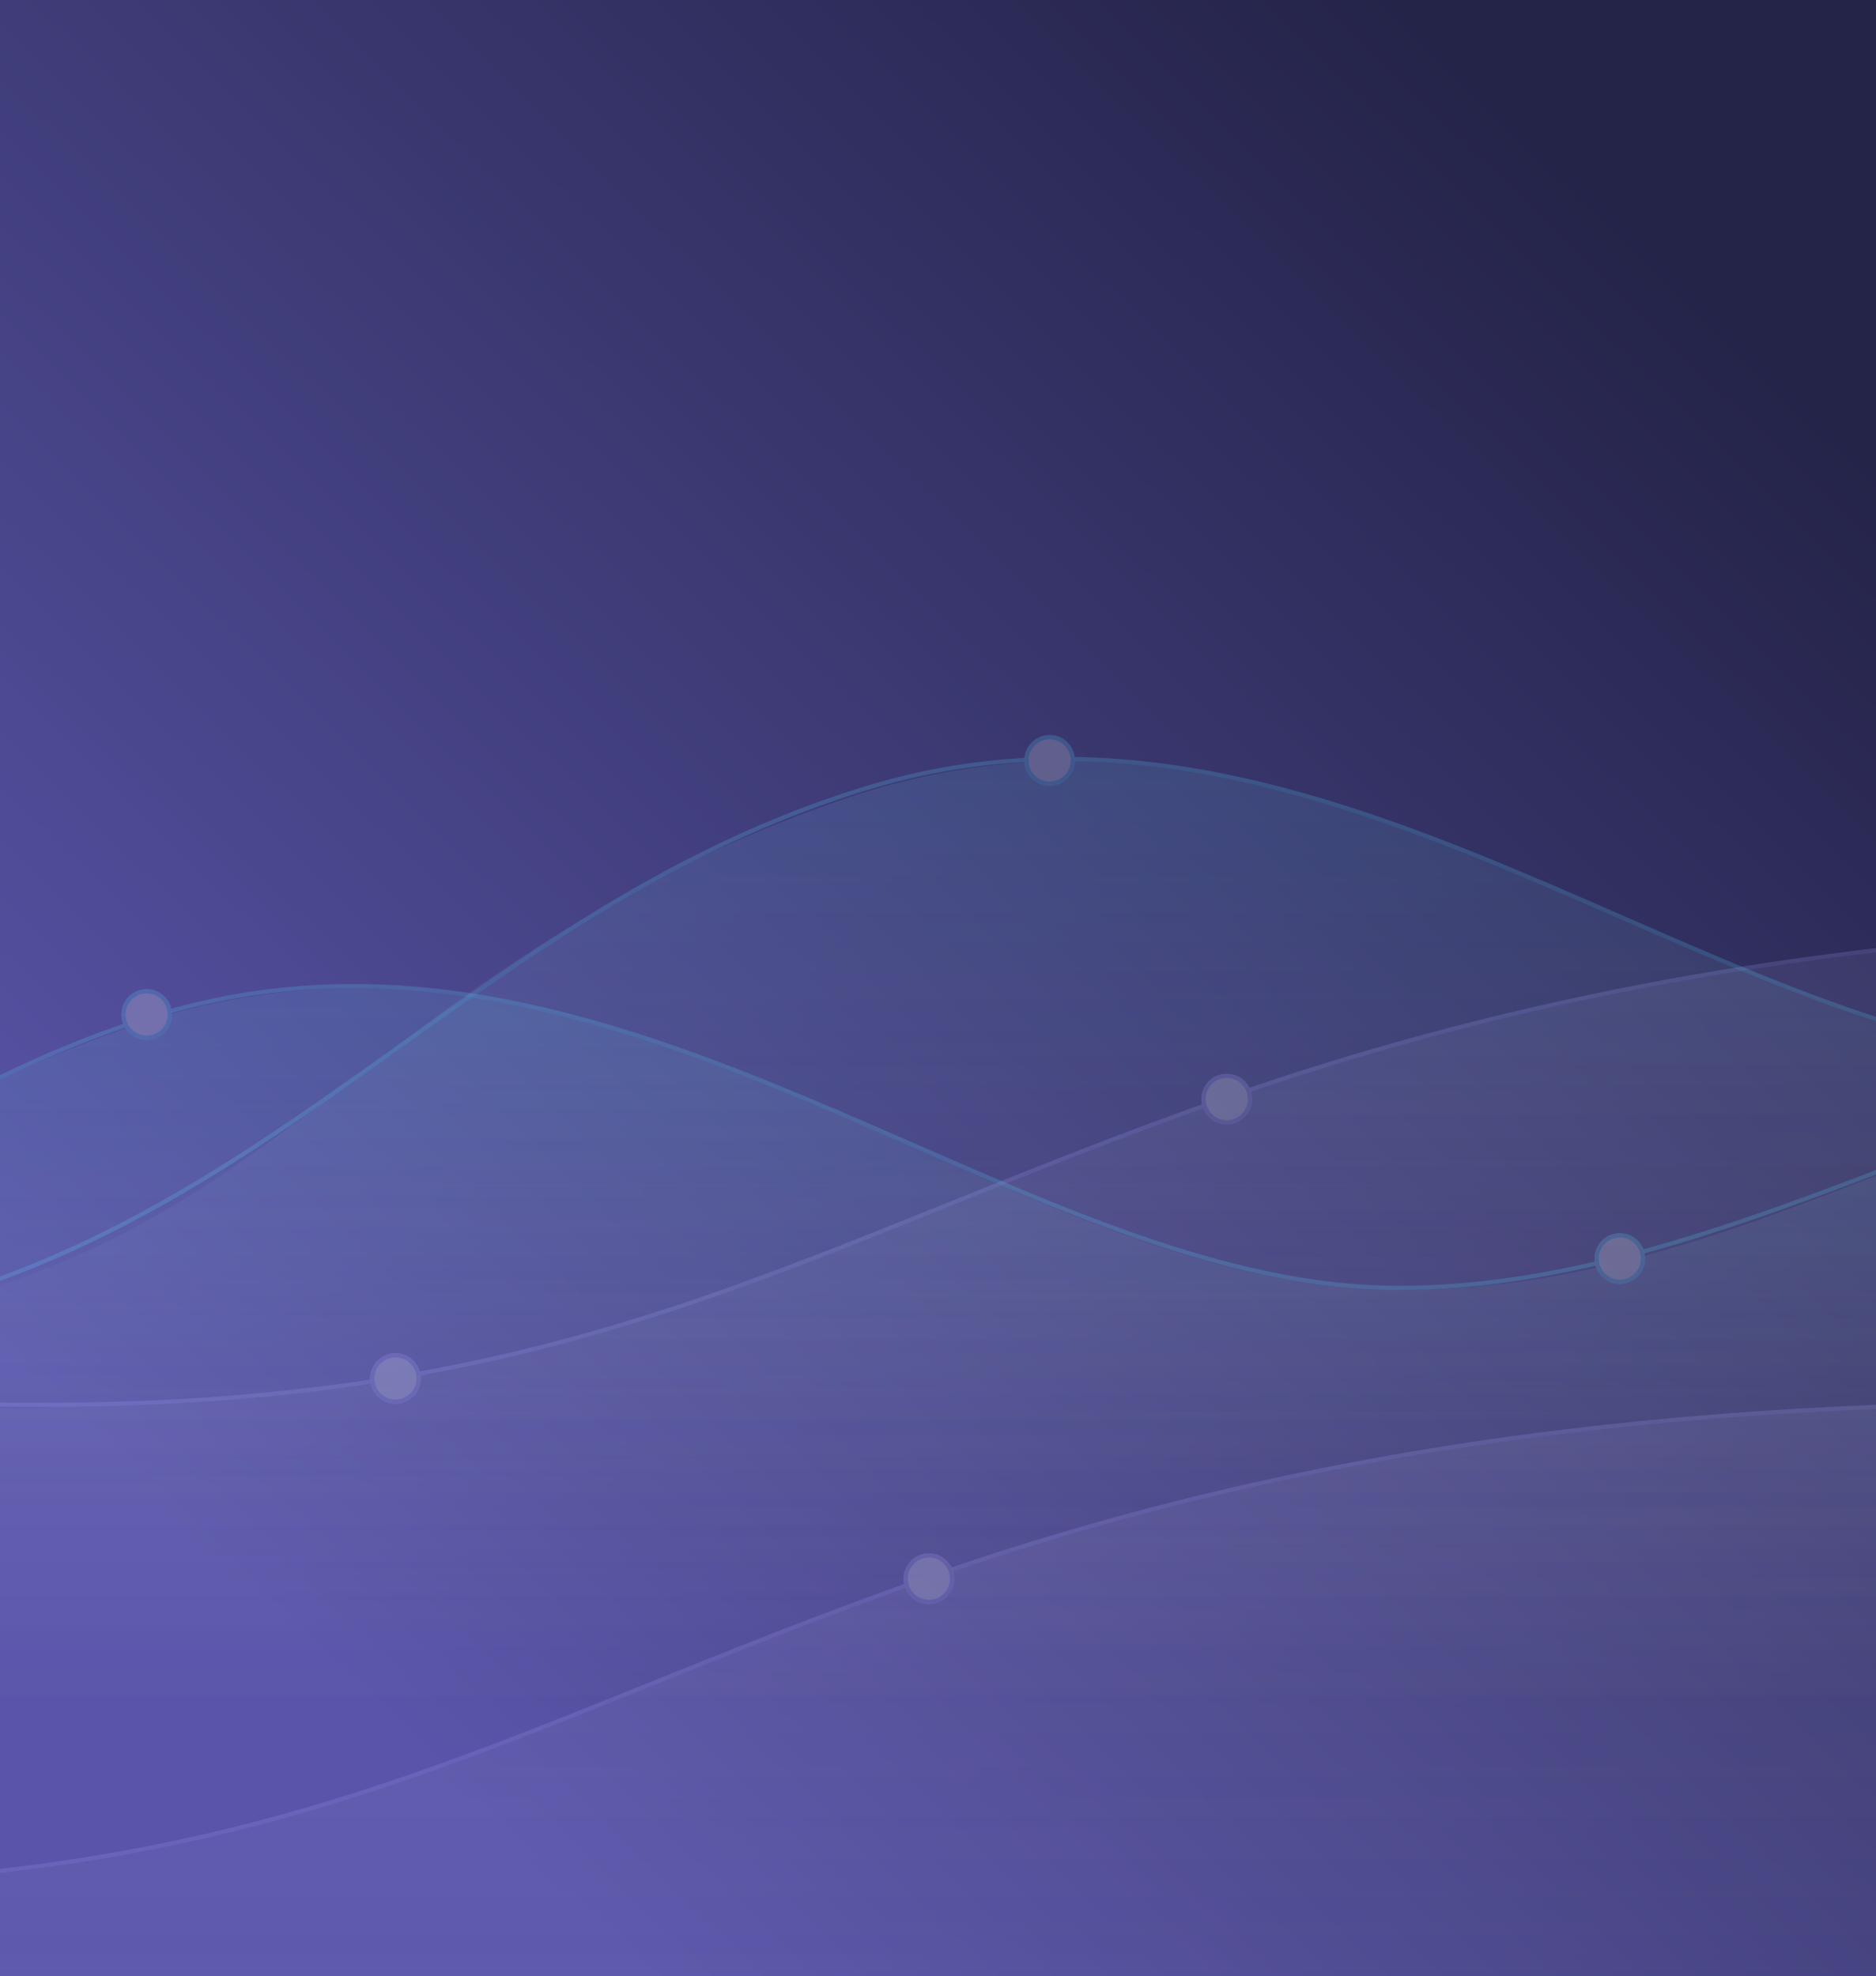 <svg id="Grupo_244" data-name="Grupo 244" xmlns="http://www.w3.org/2000/svg" xmlns:xlink="http://www.w3.org/1999/xlink" width="900" height="948" viewBox="0 0 900 948">
  <rect x="0" y="0" width="900" height="948" fill="#808080" stroke="none"/>
  <defs>
    <linearGradient id="linear-gradient" y1="1" x2="1" gradientUnits="objectBoundingBox">
      <stop offset="0" stop-color="#5c6ccd"/>
      <stop offset="1" stop-color="#5753b5"/>
    </linearGradient>
    <linearGradient id="linear-gradient-2" x1="0.897" y1="0.14" x2="0.206" y2="0.877" gradientUnits="objectBoundingBox">
      <stop offset="0" stop-color="#242348"/>
      <stop offset="1" stop-color="#5a55aa"/>
    </linearGradient>
    <clipPath id="clip-path">
      <rect id="Retângulo_179" data-name="Retângulo 179" width="900" height="948" fill="url(#linear-gradient)"/>
    </clipPath>
    <linearGradient id="linear-gradient-3" x1="0.5" x2="0.5" y2="1" gradientUnits="objectBoundingBox">
      <stop offset="0" stop-color="#a7a7ff"/>
      <stop offset="1" stop-color="#fff" stop-opacity="0"/>
    </linearGradient>
    <linearGradient id="linear-gradient-5" x1="0.5" x2="0.5" y2="1" gradientUnits="objectBoundingBox">
      <stop offset="0" stop-color="#54d8ff"/>
      <stop offset="1" stop-color="#fff" stop-opacity="0"/>
    </linearGradient>
  </defs>
  <rect id="Retângulo_176" data-name="Retângulo 176" width="900" height="948" fill="url(#linear-gradient-2)"/>
  <g id="Grupo_4" data-name="Grupo 4" clip-path="url(#clip-path)">
    <g id="Products_Sold_Graph" data-name="Products Sold Graph" transform="translate(-616.783 280.582)" opacity="0.201">
      <path id="Filled.Graph" d="M330,759.082V543.638S677.067,684.951,954.375,693.826c299.857-8.6,351.78-69.078,585.346-150.187,199.593-67.606,398.639-86.16,589.689-81.383s356.639,77.808,582.313,85.292c398.114-30.153,601.233-182.6,628.131-246.271V839.207L330,839.447Z" transform="translate(-330 -298.764)" opacity="0.7" fill="url(#linear-gradient-3)"/>
      <path id="Line.Graph" d="M313,490.678s344.826,144.681,617.471,147.8,377.367-74.661,586.2-147.6,407.352-85.391,590.123-82.939,360.45,78.89,585.022,82.947,587.881-132.13,628.281-245.638" transform="translate(-310.238 -245.24)" fill="none" stroke="#a3a0fb" stroke-width="2"/>
      <g id="Mar.Ellipse" transform="translate(1193.198 234.53)" fill="#fff" stroke="#a4a1fb" stroke-width="2">
        <circle cx="12.106" cy="12.106" r="12.106" stroke="none"/>
        <circle cx="12.106" cy="12.106" r="11.106" fill="none"/>
      </g>
      <g id="Feb.Ellipse" transform="translate(794.397 368.56)" fill="#fff" stroke="#a4a1fb" stroke-width="2">
        <circle cx="12.106" cy="12.106" r="12.106" stroke="none"/>
        <circle cx="12.106" cy="12.106" r="11.106" fill="none"/>
      </g>
    </g>
    <g id="Products_Sold_Graph-2" data-name="Products Sold Graph" transform="translate(-759.658 510.669)" opacity="0.201">
      <path id="Filled.Graph-2" data-name="Filled.Graph" d="M330,759.082V543.638S677.067,684.951,954.375,693.826c299.857-8.6,351.78-69.078,585.346-150.187,199.593-67.606,398.639-86.16,589.689-81.383s356.639,77.808,582.313,85.292c398.114-30.153,601.233-182.6,628.131-246.271V839.207L330,839.447Z" transform="translate(-330 -298.764)" opacity="0.7" fill="url(#linear-gradient-3)"/>
      <path id="Line.Graph-2" data-name="Line.Graph" d="M313,490.678s344.826,144.681,617.471,147.8,377.367-74.661,586.2-147.6,407.352-85.391,590.123-82.939,360.45,78.89,585.022,82.947,587.881-132.13,628.281-245.638" transform="translate(-310.238 -245.24)" fill="none" stroke="#a3a0fb" stroke-width="2"/>
      <g id="Mar.Ellipse-2" data-name="Mar.Ellipse" transform="translate(1193.198 234.53)" fill="#fff" stroke="#a4a1fb" stroke-width="2">
        <circle cx="12.106" cy="12.106" r="12.106" stroke="none"/>
        <circle cx="12.106" cy="12.106" r="11.106" fill="none"/>
      </g>
    </g>
    <g id="Total_Views_Graph" data-name="Total Views Graph" transform="translate(-792.337 302.605)" opacity="0.201">
      <path id="Filled.Graph-3" data-name="Filled.Graph" d="M330,683.412V354.422S668.745,681.507,947.009,693.816c310.474-2.772,313.019-169.8,585.845-261.241,228.4-71.8,402.684,124.052,593.733,128.829s322.9-134.227,583.549-143.884c337.7,14.543,608.682,200.257,629.71,210.243V763.538L330,763.777Z" transform="translate(-328.134 -354.422)" opacity="0.7" fill="url(#linear-gradient-5)"/>
      <path id="Line.Graph-3" data-name="Line.Graph" d="M312.953,279.164s349.288,333.113,622.27,336.228S1301.556,419.122,1520.74,351.9s409.327,128.217,592.325,130.67S2471.271,335.746,2696.12,339.8s481.923,116.979,624.044,206.055" transform="translate(-312.953 -276.377)" fill="none" stroke="#54d8ff" stroke-width="2"/>
      <g id="May.Ellipse" transform="translate(2362.838 50.866)" fill="#fff" stroke="#55d8fe" stroke-width="2">
        <circle cx="12.106" cy="12.106" r="12.106" stroke="none"/>
        <circle cx="12.106" cy="12.106" r="11.106" fill="none"/>
      </g>
      <g id="Mar.Ellipse-3" data-name="Mar.Ellipse" transform="translate(1283.783 50.05)" fill="#fff" stroke="#55d8fe" stroke-width="2">
        <circle cx="12.106" cy="12.106" r="12.106" stroke="none"/>
        <circle cx="12.106" cy="12.106" r="11.106" fill="none"/>
      </g>
    </g>
    <g id="Total_Views_Graph-2" data-name="Total Views Graph" transform="translate(-1132.901 411.562)" opacity="0.201">
      <path id="Filled.Graph-4" data-name="Filled.Graph" d="M330,683.412V354.422S668.745,681.507,947.009,693.816c310.474-2.772,313.019-169.8,585.845-261.241,228.4-71.8,402.684,124.052,593.733,128.829s322.9-134.227,583.549-143.884c337.7,14.543,608.682,200.257,629.71,210.243V763.538L330,763.777Z" transform="translate(-329.259 -354.422)" opacity="0.7" fill="url(#linear-gradient-5)"/>
      <path id="Line.Graph-4" data-name="Line.Graph" d="M312.953,279.164s349.288,333.113,622.27,336.228S1301.556,419.122,1520.74,351.9s409.327,128.217,592.325,130.67S2471.271,335.746,2696.12,339.8s481.923,116.979,624.044,206.055" transform="translate(-312.953 -276.377)" fill="none" stroke="#54d8ff" stroke-width="2"/>
      <g id="Apr.Ellipse" transform="translate(1897.887 180.048)" fill="#fff" stroke="#55d8fe" stroke-width="2">
        <circle cx="12.106" cy="12.106" r="12.106" stroke="none"/>
        <circle cx="12.106" cy="12.106" r="11.106" fill="none"/>
      </g>
      <g id="Mar.Ellipse-4" data-name="Mar.Ellipse" transform="translate(1191.154 62.985)" fill="#fff" stroke="#55d8fe" stroke-width="2">
        <circle cx="12.106" cy="12.106" r="12.106" stroke="none"/>
        <circle cx="12.106" cy="12.106" r="11.106" fill="none"/>
      </g>
    </g>
  </g>
</svg>
